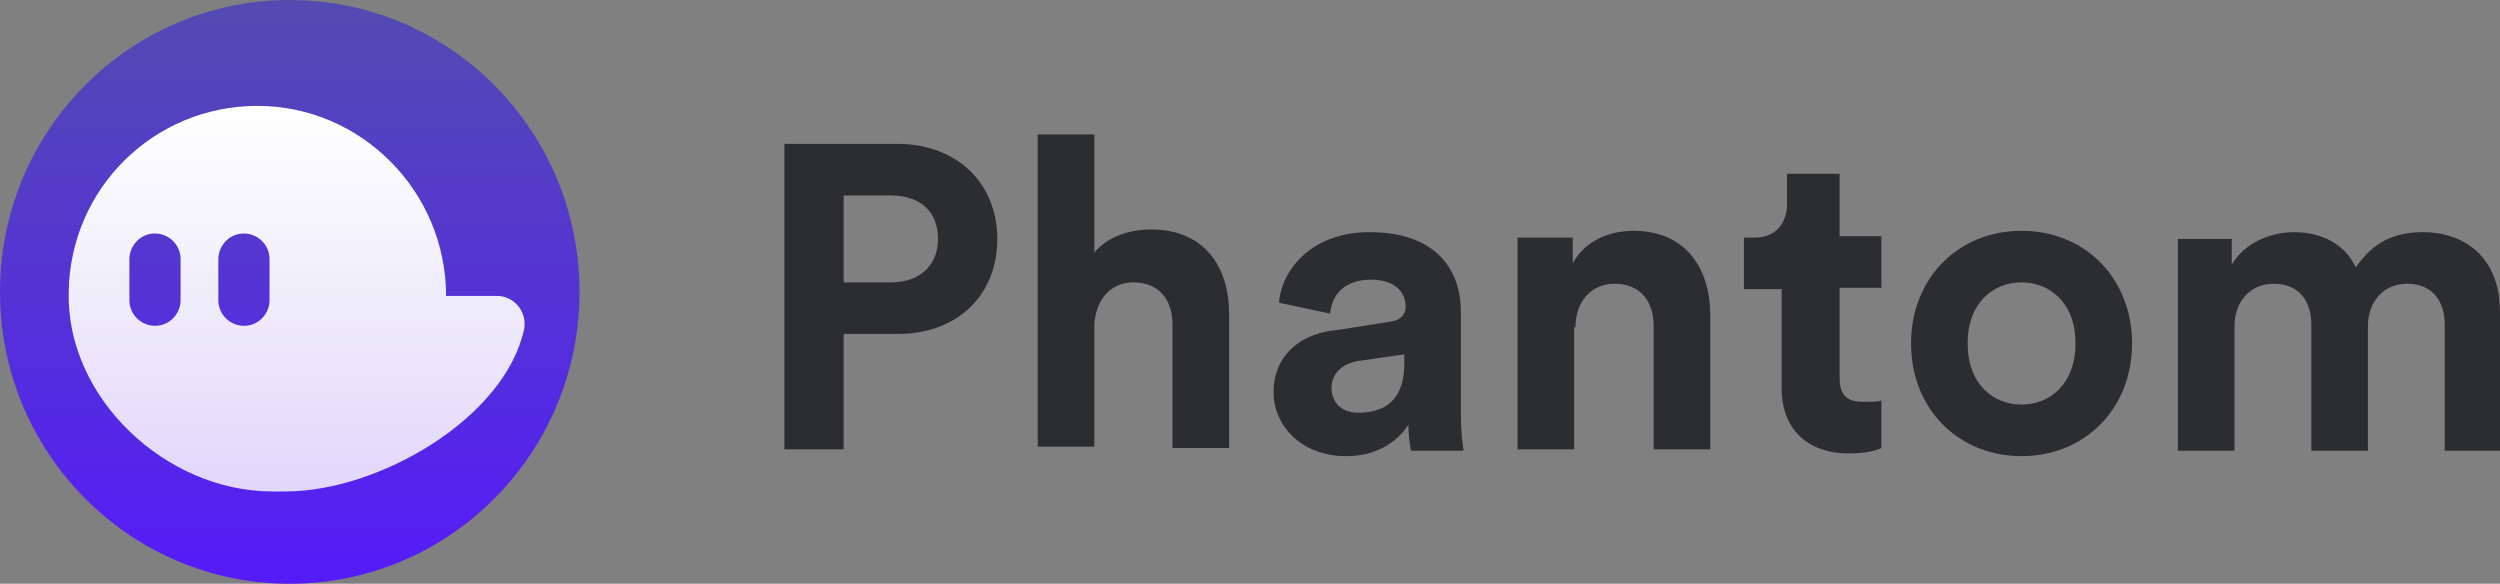 <svg width="197" height="46" viewBox="0 0 197 46" fill="none" xmlns="http://www.w3.org/2000/svg">
<rect x="0" y="0" width="197" height="46" fill="#808080" stroke="none"/>
<g clip-path="url(#clip0_410_315)">
<path d="M66.481 22.358V15.405H70.198C72.534 15.405 73.915 16.688 73.915 18.828C73.915 20.86 72.534 22.251 70.198 22.251H66.481V22.358ZM70.729 26.316C75.508 26.316 78.588 23.214 78.588 18.828C78.588 14.442 75.402 11.339 70.729 11.339H61.808V35.409H66.481V26.316H70.729Z" fill="#2C2D30"/>
<path d="M86.234 25.567C86.34 23.749 87.402 22.251 89.314 22.251C91.438 22.251 92.393 23.749 92.393 25.567V35.302H96.854V24.712C96.854 21.074 94.942 18.079 90.694 18.079C89.101 18.079 87.296 18.614 86.234 19.898V10.591H81.773V35.195H86.234V25.567Z" fill="#2C2D30"/>
<path d="M100.358 30.916C100.358 33.484 102.482 35.944 106.093 35.944C108.536 35.944 110.129 34.767 110.978 33.484C110.978 34.126 111.085 35.088 111.191 35.516H115.333C115.226 34.981 115.12 33.698 115.12 32.842V24.605C115.12 21.288 113.209 18.293 107.899 18.293C103.438 18.293 100.996 21.181 100.783 23.856L104.819 24.712C104.925 23.214 105.987 22.037 108.005 22.037C109.916 22.037 110.766 23 110.766 24.177C110.766 24.712 110.447 25.247 109.492 25.354L105.456 25.995C102.589 26.209 100.358 27.921 100.358 30.916ZM107.049 32.521C105.562 32.521 104.925 31.558 104.925 30.595C104.925 29.312 105.881 28.67 106.943 28.456L110.66 27.921V28.67C110.66 31.665 108.961 32.521 107.049 32.521Z" fill="#2C2D30"/>
<path d="M124.147 25.781C124.147 23.856 125.315 22.358 127.227 22.358C129.351 22.358 130.307 23.856 130.307 25.674V35.409H134.767V24.819C134.767 21.181 132.855 18.186 128.714 18.186C126.908 18.186 124.891 18.935 123.935 20.753V18.721H119.581V35.409H124.041V25.781H124.147Z" fill="#2C2D30"/>
<path d="M144.856 13.693H140.82V16.047C140.82 17.544 139.971 18.721 138.271 18.721H137.422V22.786H140.395V30.595C140.395 33.805 142.413 35.73 145.705 35.73C146.98 35.73 147.829 35.516 148.254 35.302V31.558C148.042 31.665 147.405 31.665 146.874 31.665C145.599 31.665 144.962 31.237 144.962 29.739V22.679H148.254V18.614H144.962V13.693H144.856Z" fill="#2C2D30"/>
<path d="M159.299 31.879C157.069 31.879 155.051 30.274 155.051 27.065C155.051 23.856 157.069 22.251 159.299 22.251C161.529 22.251 163.547 23.856 163.547 27.065C163.547 30.274 161.529 31.879 159.299 31.879ZM159.299 18.186C154.308 18.186 150.591 21.93 150.591 27.065C150.591 32.2 154.308 35.944 159.299 35.944C164.291 35.944 168.008 32.2 168.008 27.065C168.008 21.93 164.291 18.186 159.299 18.186Z" fill="#2C2D30"/>
<path d="M176.079 35.409V25.674C176.079 23.856 177.247 22.358 179.158 22.358C181.176 22.358 182.132 23.749 182.132 25.567V35.516H186.592V25.674C186.592 23.856 187.76 22.358 189.672 22.358C191.69 22.358 192.646 23.749 192.646 25.567V35.516H197V24.605C197 20.112 194.026 18.293 190.946 18.293C188.716 18.293 187.017 19.042 185.636 21.074C184.787 19.256 182.981 18.293 180.751 18.293C178.946 18.293 176.822 19.149 175.866 20.86V18.828H171.618V35.516H176.079V35.409Z" fill="#2C2D30"/>
<path d="M22.833 46C35.443 46 45.666 35.703 45.666 23C45.666 10.297 35.443 0 22.833 0C10.223 0 0 10.297 0 23C0 35.703 10.223 46 22.833 46Z" fill="url(#paint0_linear_410_315)"/>
<path d="M39.188 23.321H35.152C35.152 15.084 28.462 8.344 20.284 8.344C12.107 8.344 5.523 14.87 5.416 23C5.204 31.344 13.063 38.726 21.452 38.726H22.514C29.842 38.726 39.825 32.949 41.312 25.888C41.524 24.498 40.462 23.321 39.188 23.321ZM14.231 23.642C14.231 24.712 13.381 25.674 12.213 25.674C11.151 25.674 10.195 24.819 10.195 23.642V20.433C10.195 19.363 11.045 18.4 12.213 18.4C13.275 18.4 14.231 19.256 14.231 20.433V23.642ZM21.24 23.642C21.24 24.712 20.39 25.674 19.222 25.674C18.16 25.674 17.204 24.819 17.204 23.642V20.433C17.204 19.363 18.054 18.4 19.222 18.4C20.284 18.4 21.24 19.256 21.24 20.433V23.642Z" fill="url(#paint1_linear_410_315)"/>
</g>
<defs>
<linearGradient id="paint0_linear_410_315" x1="22.833" y1="0" x2="22.833" y2="46" gradientUnits="userSpaceOnUse">
<stop stop-color="#534BB1"/>
<stop offset="1" stop-color="#551BF9"/>
</linearGradient>
<linearGradient id="paint1_linear_410_315" x1="23.319" y1="8.319" x2="23.319" y2="38.66" gradientUnits="userSpaceOnUse">
<stop stop-color="white"/>
<stop offset="1" stop-color="white" stop-opacity="0.82"/>
</linearGradient>
<clipPath id="clip0_410_315">
<rect width="197" height="46" fill="white"/>
</clipPath>
</defs>
</svg>
